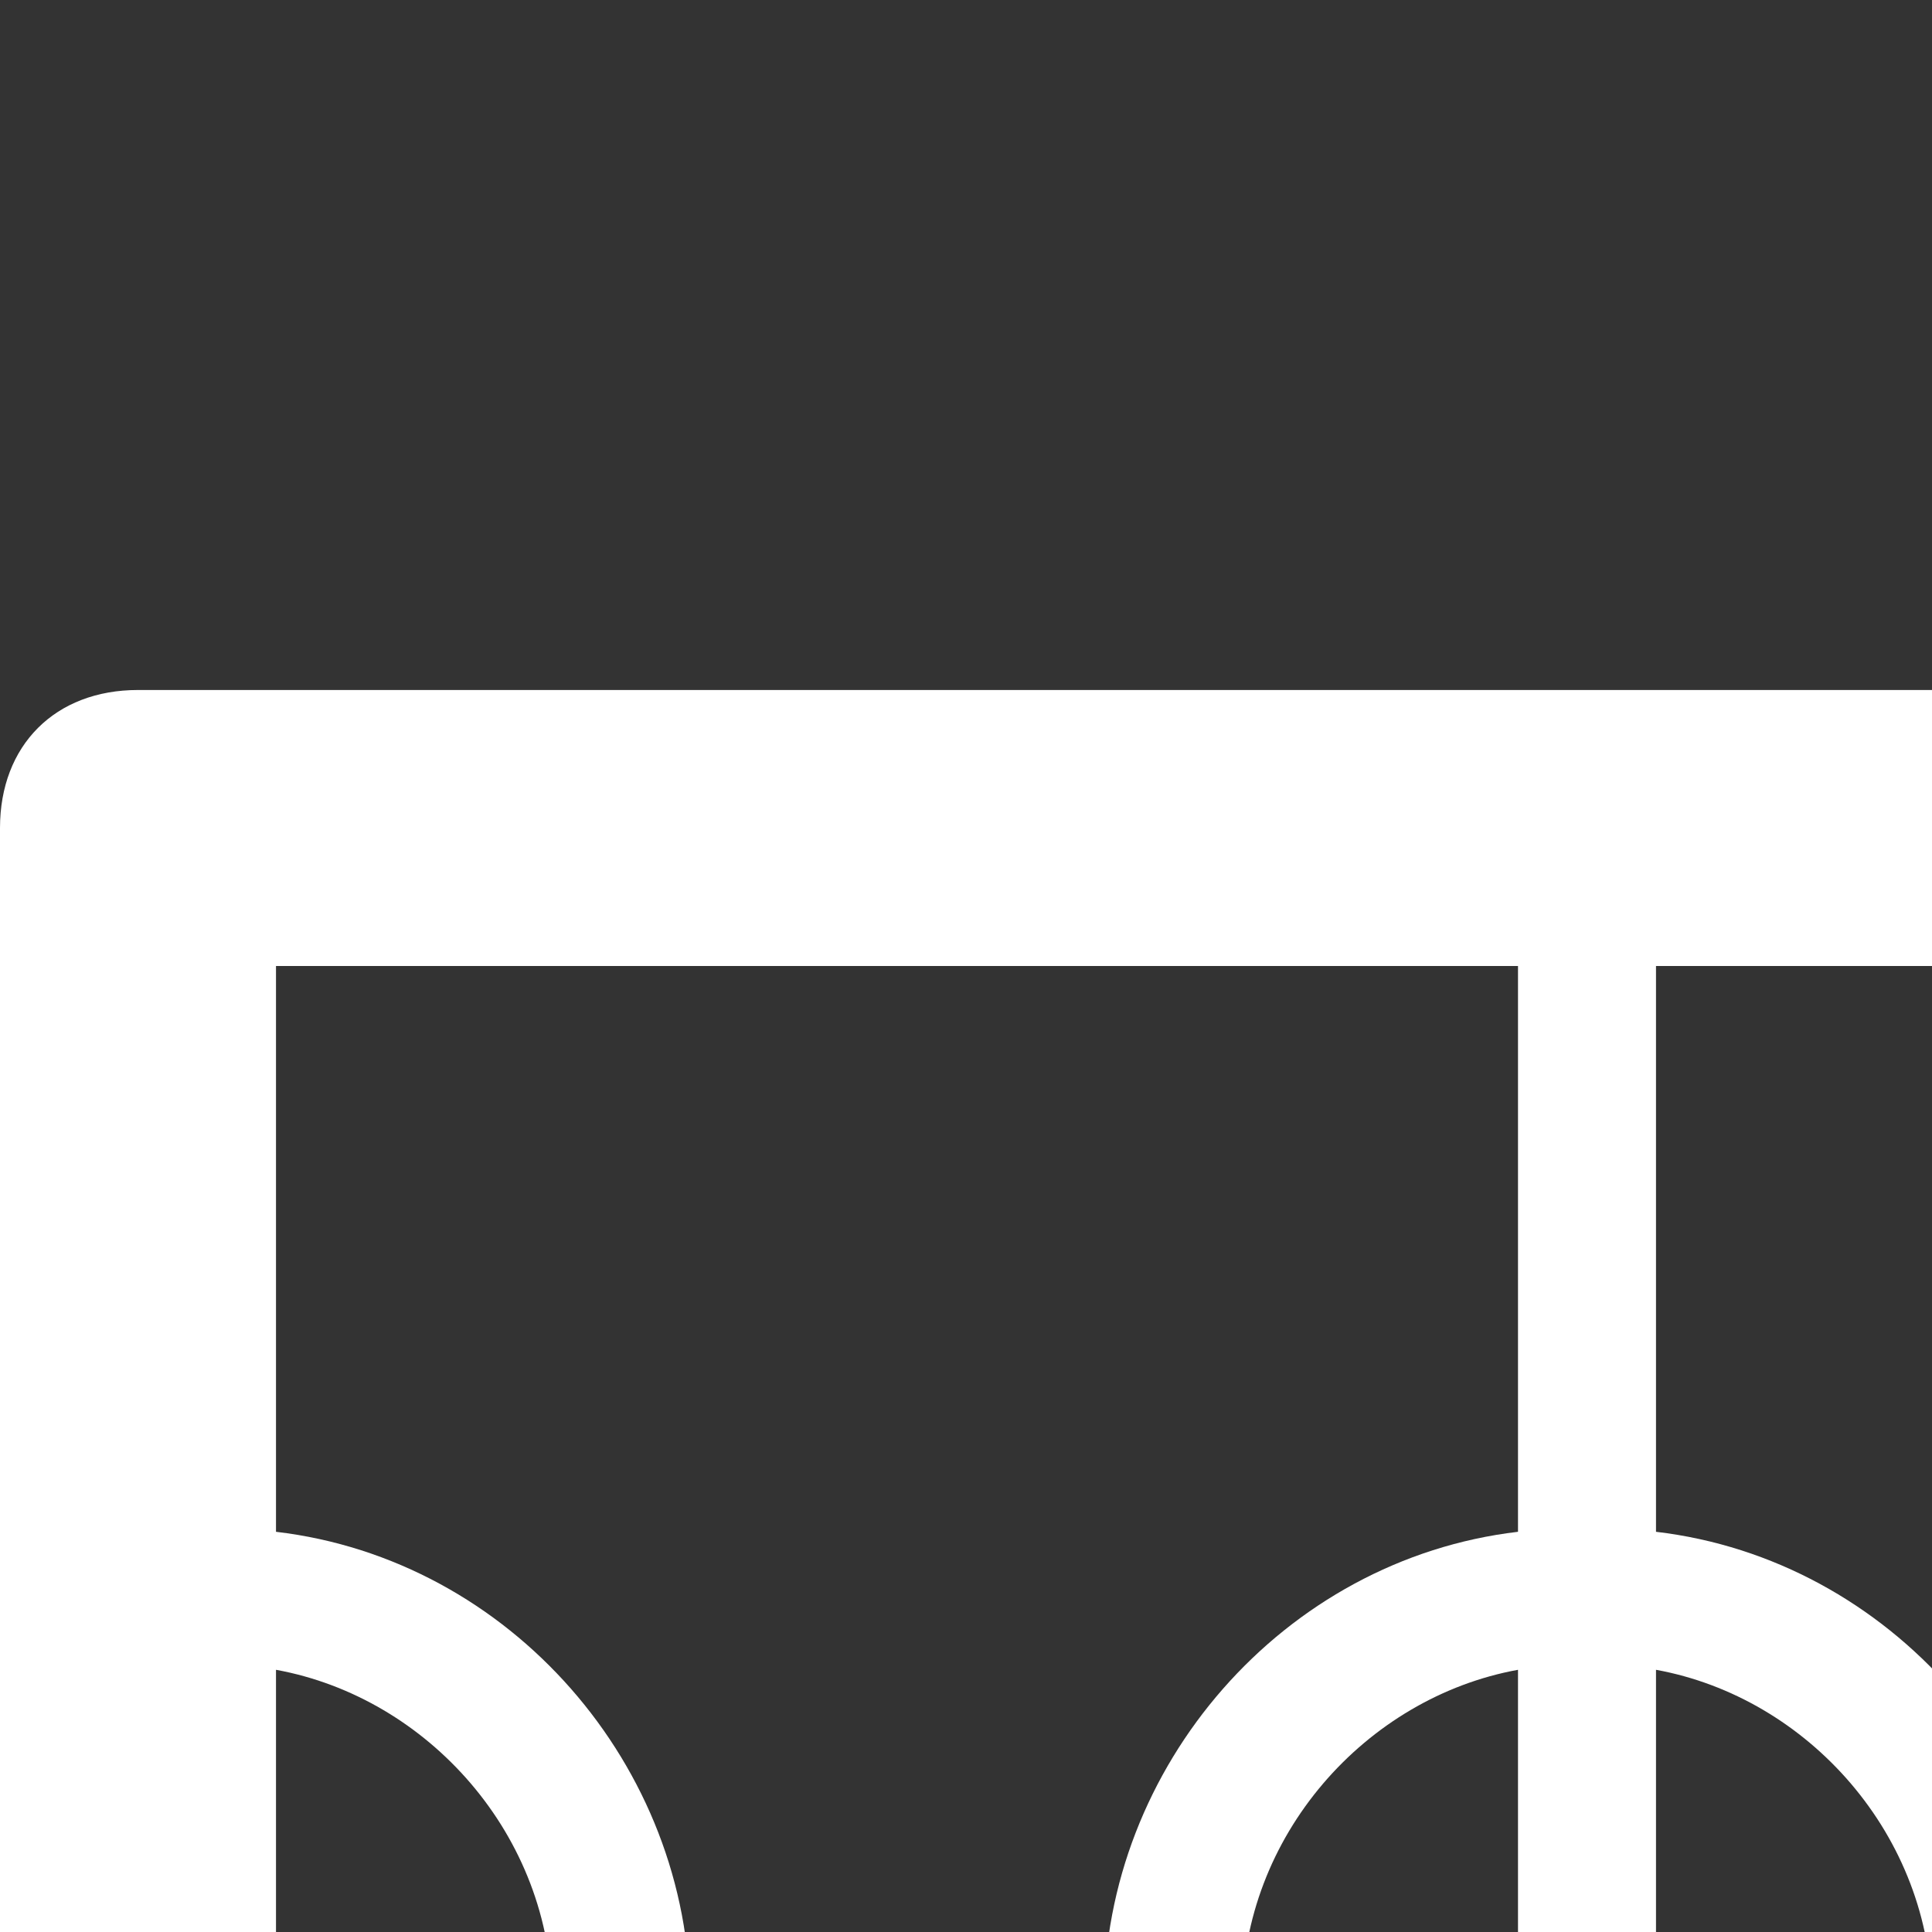 <?xml version="1.0" encoding="iso-8859-1"?>
<!-- Generator: Adobe Illustrator 16.0.0, SVG Export Plug-In . SVG Version: 6.00 Build 0)  -->
<!DOCTYPE svg PUBLIC "-//W3C//DTD SVG 1.1//EN" "http://www.w3.org/Graphics/SVG/1.1/DTD/svg11.dtd">
<svg version="1.1" id="Layer_1" xmlns="http://www.w3.org/2000/svg" xmlns:xlink="http://www.w3.org/1999/xlink" x="0px" y="0px"
	 width="14px" height="14px" viewBox="0 0 14 14" style="enable-background:new 0 0 14 14;" xml:space="preserve">
<rect x="0" y="0" width="14" height="14" fill="#333333" stroke="none"/>
<g>
  <path fill="#ffffff" d="m22,5l-21,0c-0.6,0 -1,0.4 -1,1l0,17c0,0.6 0.4,1 1,1l21,0c0.6,0 1,-0.4 1,-1l0,-17c0,-0.6 -0.4,-1 -1,-1zm-20,7.1c1.1,0.2 2,1.2 2,2.4s-0.9,2.2 -2,2.4l0,-4.8zm0,9.9l0,-4.1c1.7,-0.2 3,-1.7 3,-3.4s-1.3,-3.2 -3,-3.4l0,-4.1l9,0l0,4.1c-1.7,0.2 -3,1.7 -3,3.4s1.3,3.2 3,3.4l0,4.1l-9,0zm9,-5.1c-1.1,-0.2 -2,-1.2 -2,-2.4s0.9,-2.2 2,-2.4l0,4.8zm1,-4.8c1.1,0.2 2,1.2 2,2.4s-0.9,2.2 -2,2.4l0,-4.8zm9,4.8c-1.1,-0.2 -2,-1.2 -2,-2.4s0.9,-2.2 2,-2.4l0,4.8zm0,-5.8c-1.7,0.2 -3,1.7 -3,3.4s1.3,3.2 3,3.4l0,4.1l-9,0l0,-4.1c1.7,-0.2 3,-1.7 3,-3.4s-1.3,-3.2 -3,-3.4l0,-4.1l9,0l0,4.1z"/>
 </g>
 </svg>
